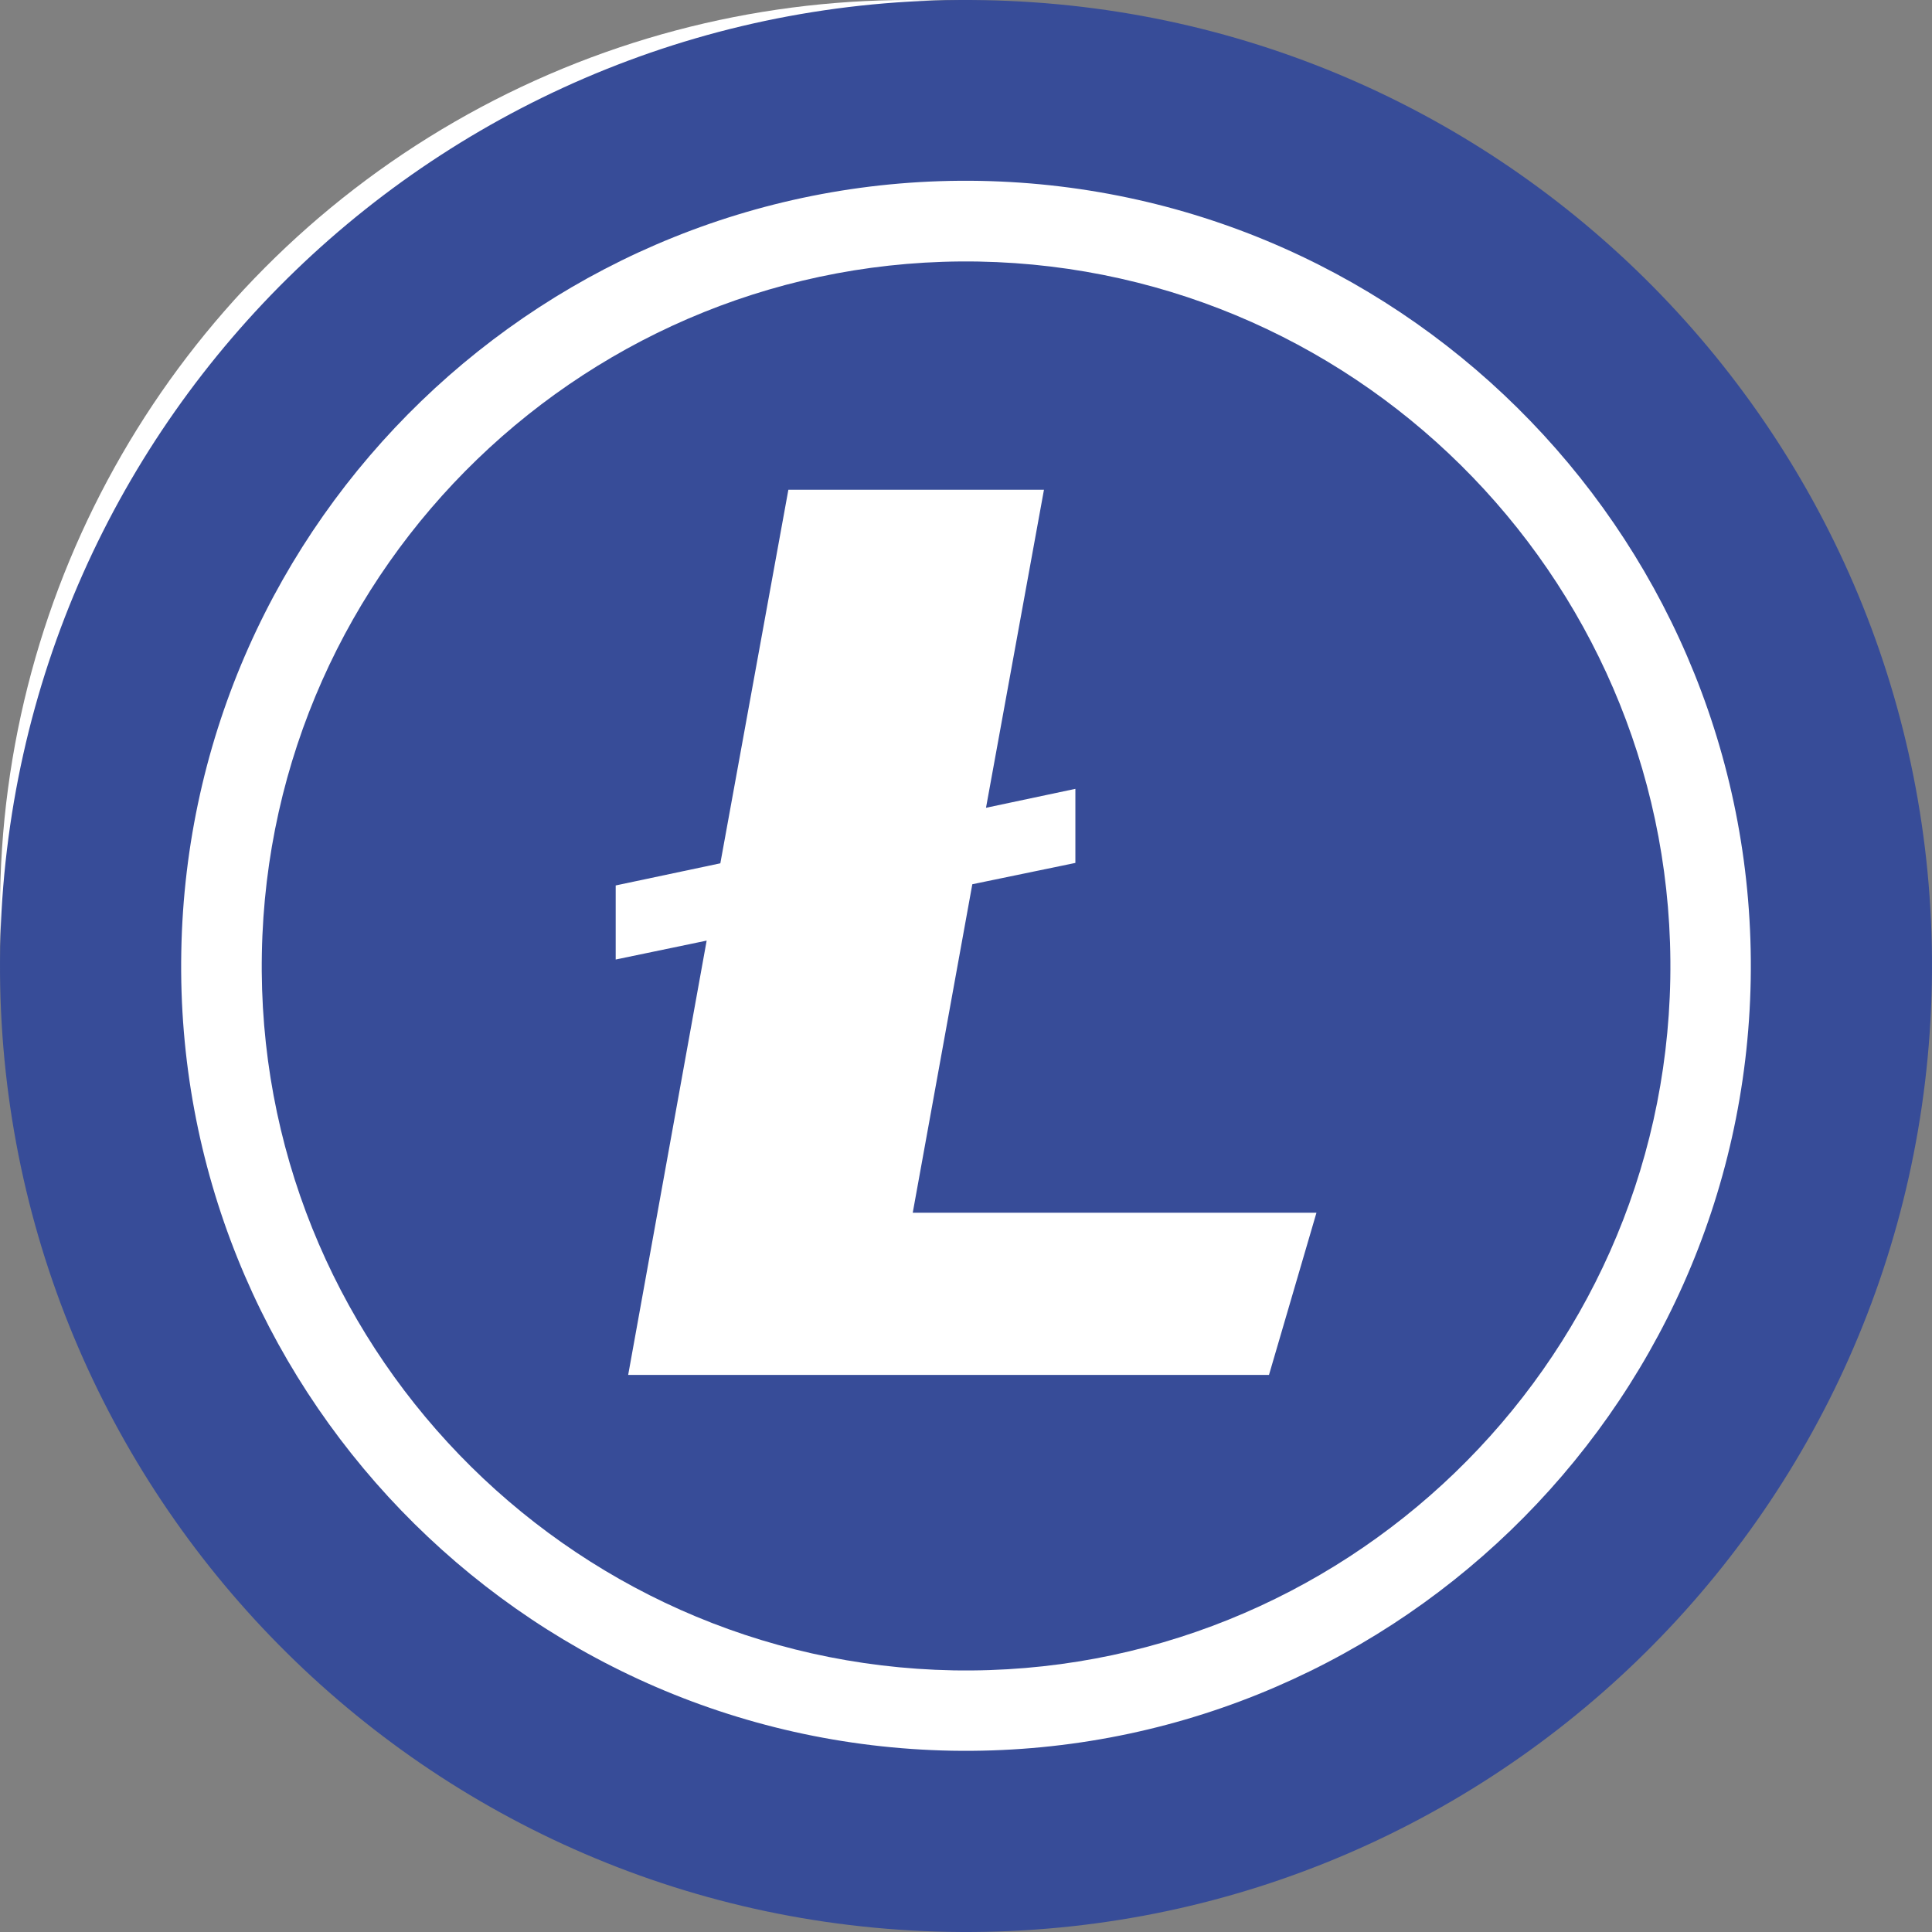 <svg xmlns="http://www.w3.org/2000/svg" width="85" height="85" fill="none" viewBox="0 0 85 85"><rect x="0" y="0" width="85" height="85" fill="#808080" stroke="none"/><circle cx="40" cy="40" r="40" fill="#fff"/><path fill="#374C98" d="M43.27 0.007C19.788 -0.418 0.432 18.265 0.007 41.73C-0.418 65.194 18.265 84.568 41.73 84.993C65.194 85.418 84.568 66.735 84.993 43.253C85.418 19.788 66.735 0.414 43.27 0.007ZM41.871 77.024C22.834 76.67 7.622 60.909 7.976 41.871C8.313 22.834 24.074 7.622 43.111 7.958C62.166 8.313 77.36 24.074 77.024 43.111C76.687 62.148 60.908 77.36 41.871 77.024Z"/><path fill="#374C98" d="M43.061 11.507C25.972 11.206 11.823 24.86 11.521 41.949C11.203 59.021 24.856 73.17 41.946 73.489C59.035 73.79 73.184 60.136 73.486 43.065C73.787 25.976 60.151 11.826 43.061 11.507ZM55.83 60.491H27.637L31.09 41.383L27.088 42.215V38.956L31.692 37.982L34.685 21.548H45.93L43.38 35.539L47.312 34.706V37.965L42.778 38.903L40.157 53.354H57.919L55.83 60.491Z"/></svg>